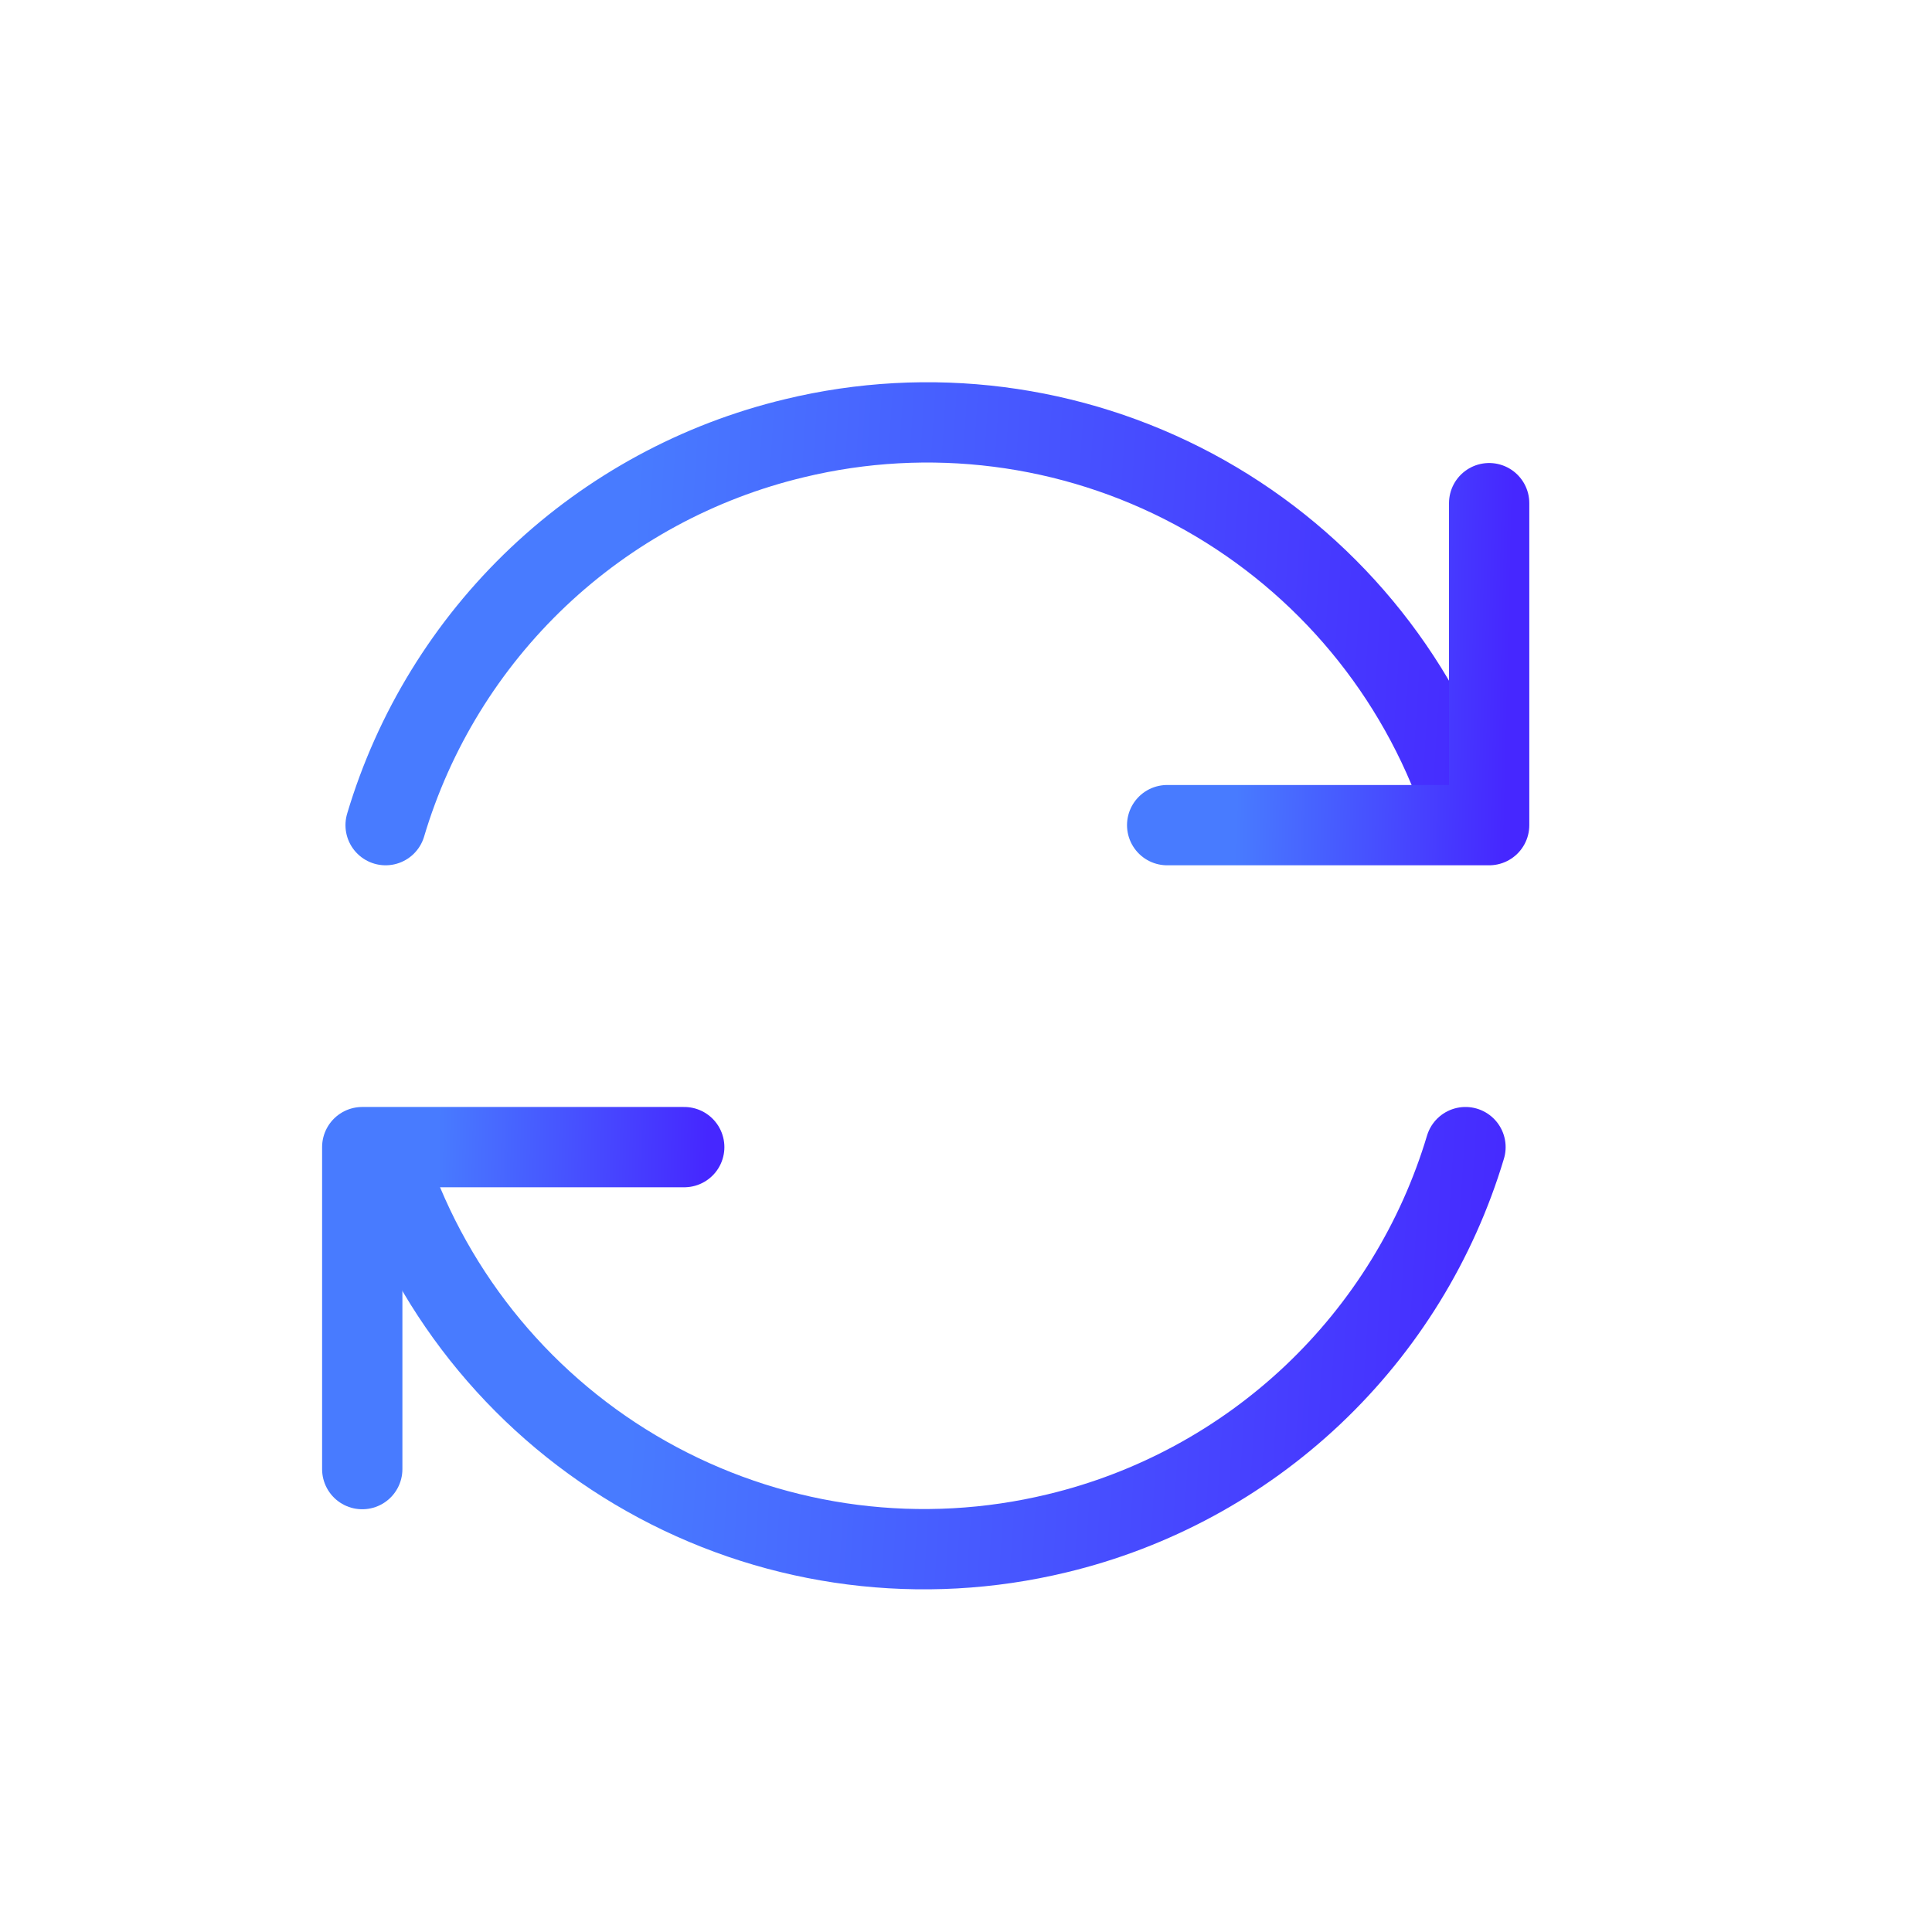 <svg width="32" height="32" viewBox="0 0 32 32" fill="none" xmlns="http://www.w3.org/2000/svg">
<g clip-path="url(#clip0_31_44003)">
<path d="M6.387 13.667C6.854 12.099 7.726 10.682 8.914 9.557C10.102 8.433 11.565 7.64 13.156 7.259C15.389 6.718 17.743 7.018 19.769 8.1C21.796 9.183 23.353 10.973 24.145 13.13" stroke="url(#paint0_linear_31_44003)" stroke-width="1.33" stroke-linecap="round" stroke-linejoin="round"/>
<path d="M24.665 8.334V13.667H19.332" stroke="url(#paint1_linear_31_44003)" stroke-width="1.33" stroke-linecap="round" stroke-linejoin="round"/>
<path d="M24.273 19C23.804 20.565 22.932 21.98 21.745 23.103C20.558 24.225 19.096 25.017 17.508 25.397C15.275 25.937 12.921 25.638 10.895 24.555C8.869 23.473 7.312 21.683 6.52 19.527" stroke="url(#paint2_linear_31_44003)" stroke-width="1.33" stroke-linecap="round" stroke-linejoin="round"/>
<path d="M6 24.333V19H11.333" stroke="url(#paint3_linear_31_44003)" stroke-width="1.33" stroke-linecap="round" stroke-linejoin="round"/>
</g>
<defs>
<linearGradient id="paint0_linear_31_44003" x1="10.593" y1="6.996" x2="25.39" y2="7.942" gradientUnits="userSpaceOnUse">
<stop stop-color="#487BFF"/>
<stop offset="1" stop-color="#4627FF"/>
</linearGradient>
<linearGradient id="paint1_linear_31_44003" x1="20.595" y1="8.334" x2="25.055" y2="8.441" gradientUnits="userSpaceOnUse">
<stop stop-color="#487BFF"/>
<stop offset="1" stop-color="#4627FF"/>
</linearGradient>
<linearGradient id="paint2_linear_31_44003" x1="10.725" y1="19" x2="25.517" y2="19.947" gradientUnits="userSpaceOnUse">
<stop stop-color="#487BFF"/>
<stop offset="1" stop-color="#4627FF"/>
</linearGradient>
<linearGradient id="paint3_linear_31_44003" x1="7.263" y1="19" x2="11.723" y2="19.107" gradientUnits="userSpaceOnUse">
<stop stop-color="#487BFF"/>
<stop offset="1" stop-color="#4627FF"/>
</linearGradient>
<clipPath id="clip0_31_44003">
<rect width="32" height="32" fill="white"/>
</clipPath>
</defs>
</svg>
